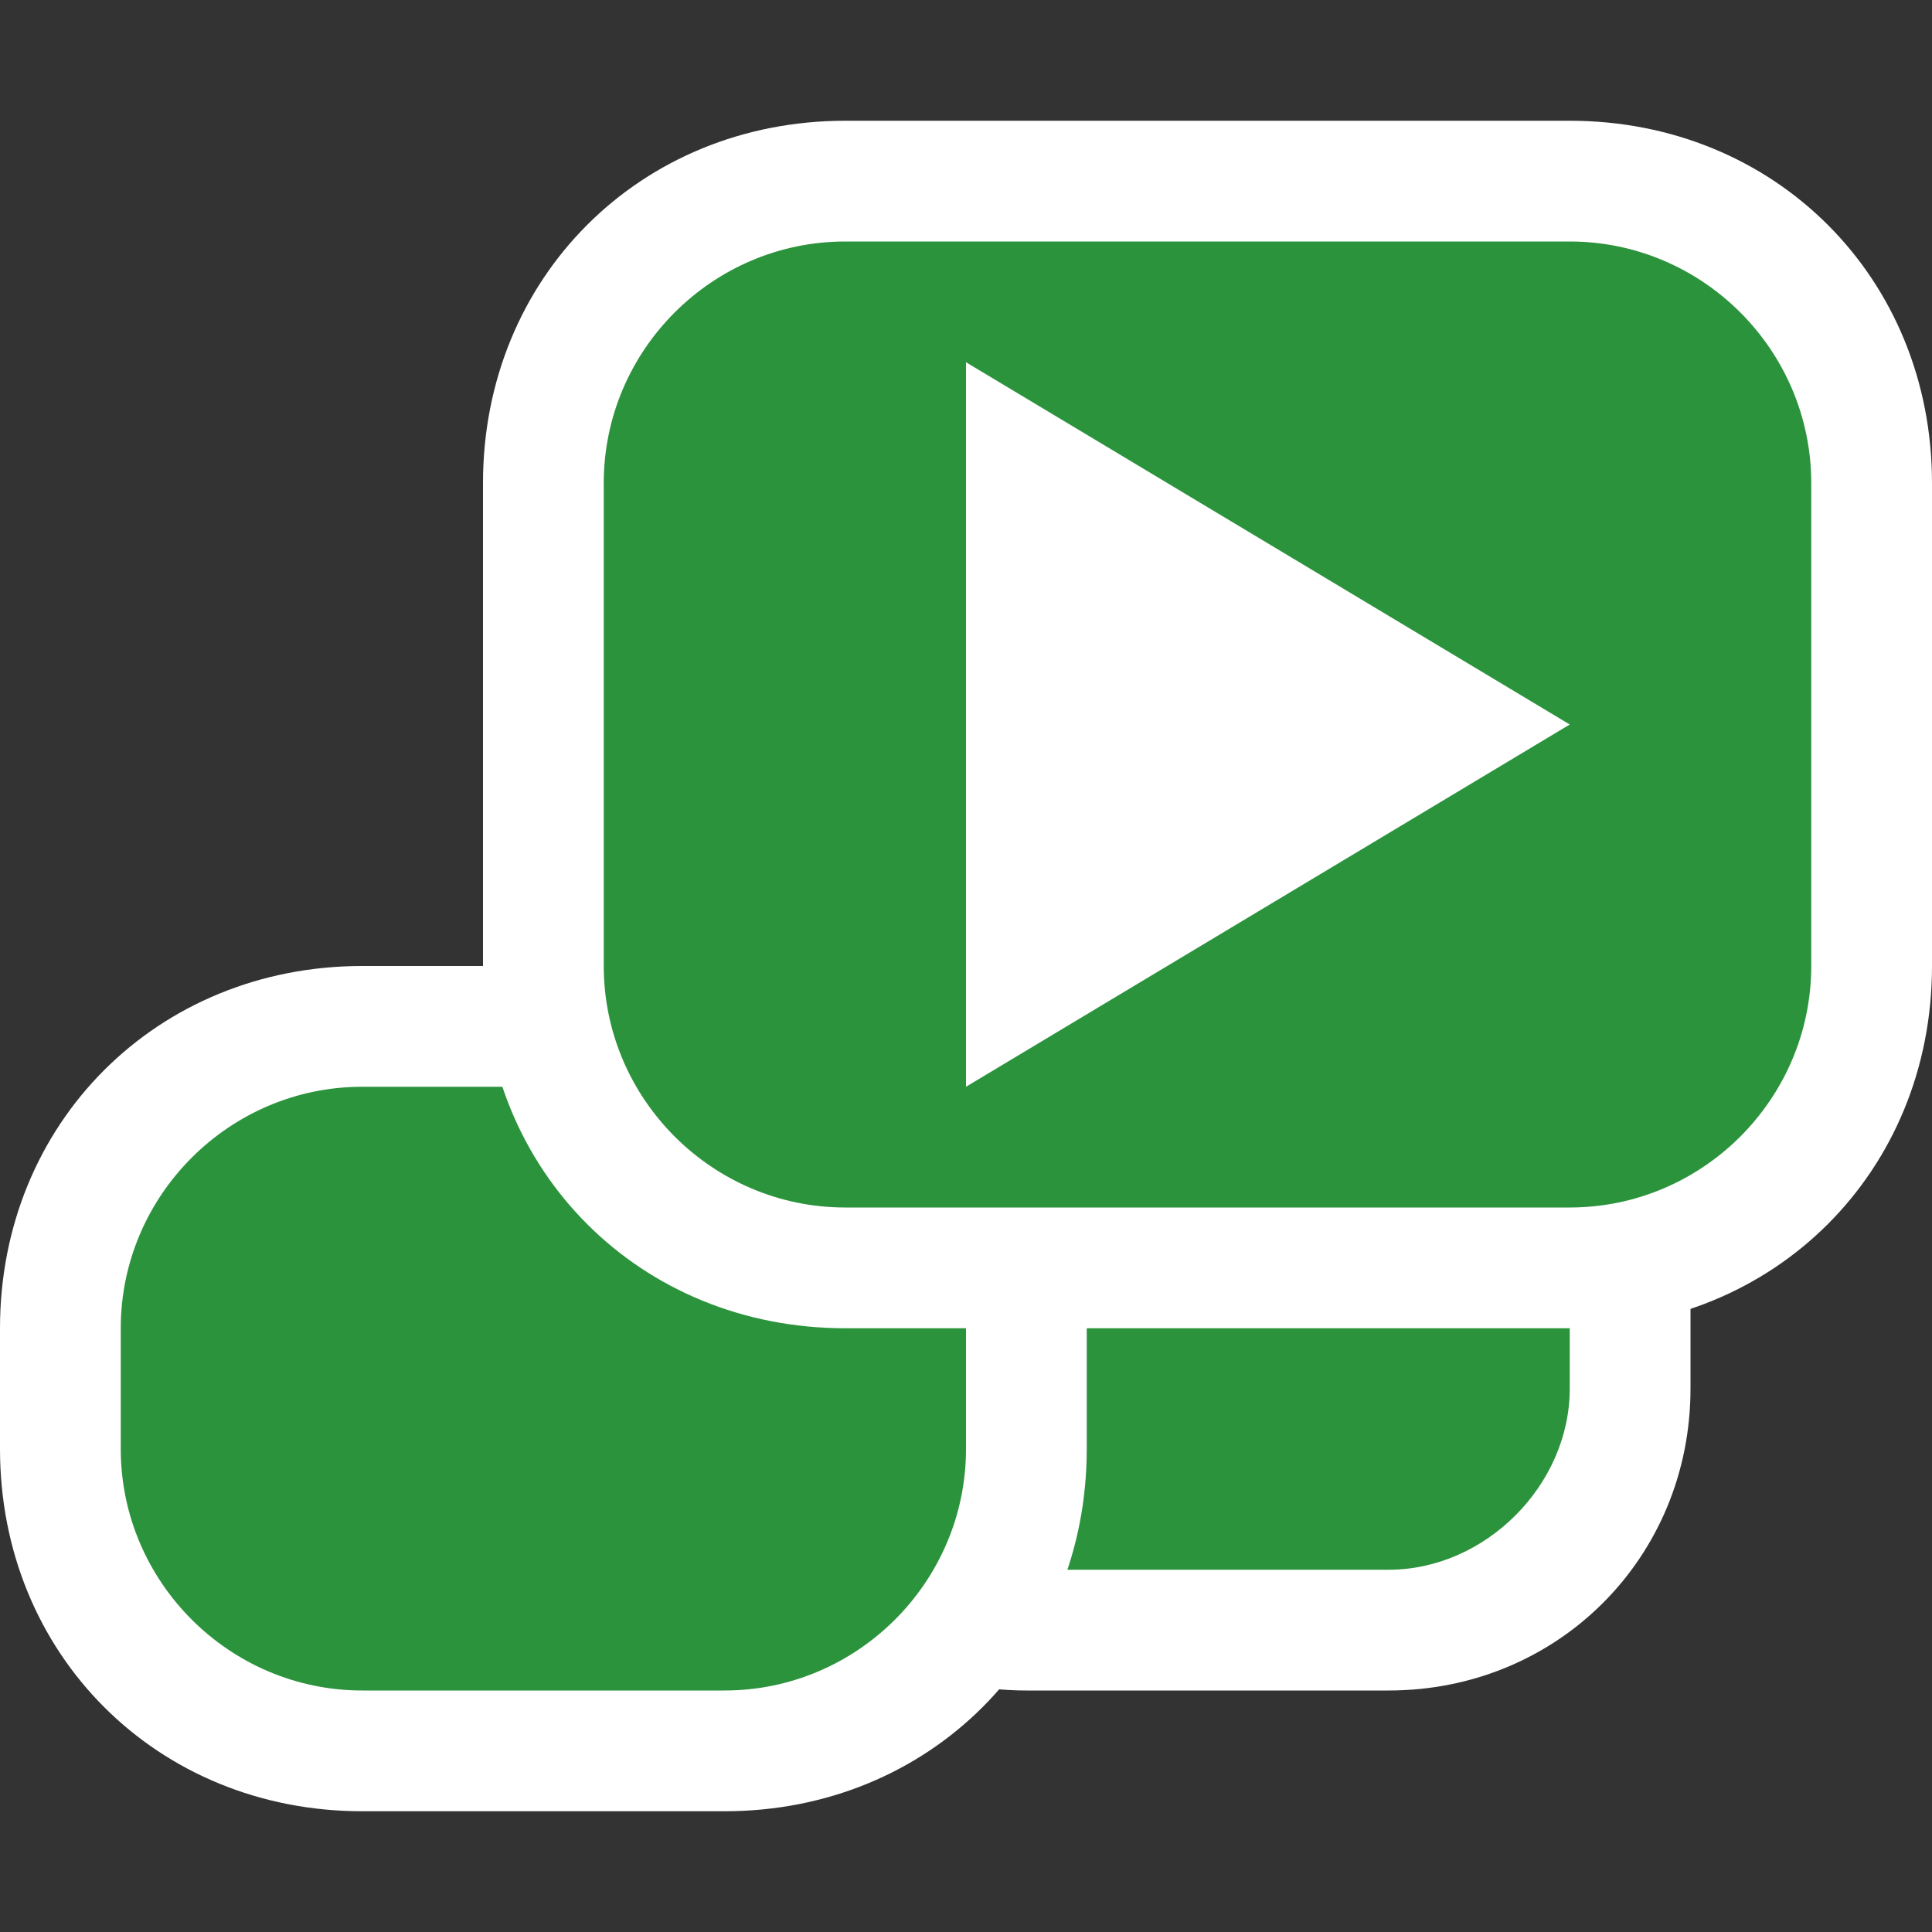 <svg xmlns="http://www.w3.org/2000/svg" xmlns:xlink="http://www.w3.org/1999/xlink" x="0" y="0" version="1.1" viewBox="0 0 16 16" xml:space="preserve" style="enable-background:new 0 0 16 16"><rect x="0" y="0" width="16" height="16" fill="#333333" stroke="none"/><style type="text/css">.st0{display:none}.st1{display:inline}.st2{fill:#d0cdc6}.st3{fill:#fff}.st4{fill:#1d4775}.st5{fill:#8194a9}.st6{fill:#ebf1f5}.st7{display:inline;fill:#faf1f5}.st15{fill:#2c933d}</style><g id="backgrounds" class="st0"><rect id="black" width="120" height="80" x="-16" y="-16" class="st1"/><rect id="win2k" width="120" height="80" x="-16" y="-16" class="st2"/><rect id="white" width="120" height="80" x="-16" y="-16" class="st3"/><rect id="win7_aero" width="120" height="80" x="-16" y="-16" class="st4"/><rect id="win7_1_" width="120" height="80" x="-16" y="-16" class="st5"/><rect id="macosx" width="120" height="80" x="-16" y="-16" class="st6"/><rect id="macosx2" width="120" height="80" x="-16" y="-16" class="st7"/></g><g id="_x31_6x16_optimized__x28_Win_x29_"><g id="running_1_"><g id="small_1_"><path d="M8.5,13.5c-1.1,0-2-0.9-2-2v-1c0-1.1,0.9-2,2-2h3c1.1,0,2,0.9,2,2v1c0,1.1-0.9,2-2,2H8.5z" class="st15"/><path d="M11.5,9c0.8,0,1.5,0.7,1.5,1.5v1c0,0.8-0.7,1.5-1.5,1.5h-3C7.7,13,7,12.3,7,11.5v-1C7,9.7,7.7,9,8.5,9H11.5 M11.5,8h-3C7.1,8,6,9.1,6,10.5v1C6,12.9,7.1,14,8.5,14h3c1.4,0,2.5-1.1,2.5-2.5v-1C14,9.1,12.9,8,11.5,8L11.5,8z" class="st3"/></g><g id="middle_1_"><path d="M3,14.5c-1.4,0-2.5-1.1-2.5-2.5v-1c0-1.4,1.1-2.5,2.5-2.5h3c1.4,0,2.5,1.1,2.5,2.5v1c0,1.4-1.1,2.5-2.5,2.5 H3z" class="st15"/><path d="M6,9c1.1,0,2,0.9,2,2v1c0,1.1-0.9,2-2,2H3c-1.1,0-2-0.9-2-2v-1c0-1.1,0.9-2,2-2H6 M6,8H3c-1.7,0-3,1.3-3,3v1 c0,1.7,1.3,3,3,3h3c1.7,0,3-1.3,3-3v-1C9,9.3,7.7,8,6,8L6,8z" class="st3"/></g><g id="big_1_"><path d="M7,10.5c-1.4,0-2.5-1.1-2.5-2.5V4c0-1.4,1.1-2.5,2.5-2.5h6c1.4,0,2.5,1.1,2.5,2.5v4c0,1.4-1.1,2.5-2.5,2.5 H7z" class="st15"/><path d="M13,2c1.1,0,2,0.9,2,2v4c0,1.1-0.9,2-2,2H7c-1.1,0-2-0.9-2-2V4c0-1.1,0.9-2,2-2H13 M13,1H7C5.3,1,4,2.3,4,4 v4c0,1.7,1.3,3,3,3h6c1.7,0,3-1.3,3-3V4C16,2.3,14.7,1,13,1L13,1z" class="st3"/></g><polygon id="running" points="13 6 8 9 8 3" class="st3"/></g></g></svg>